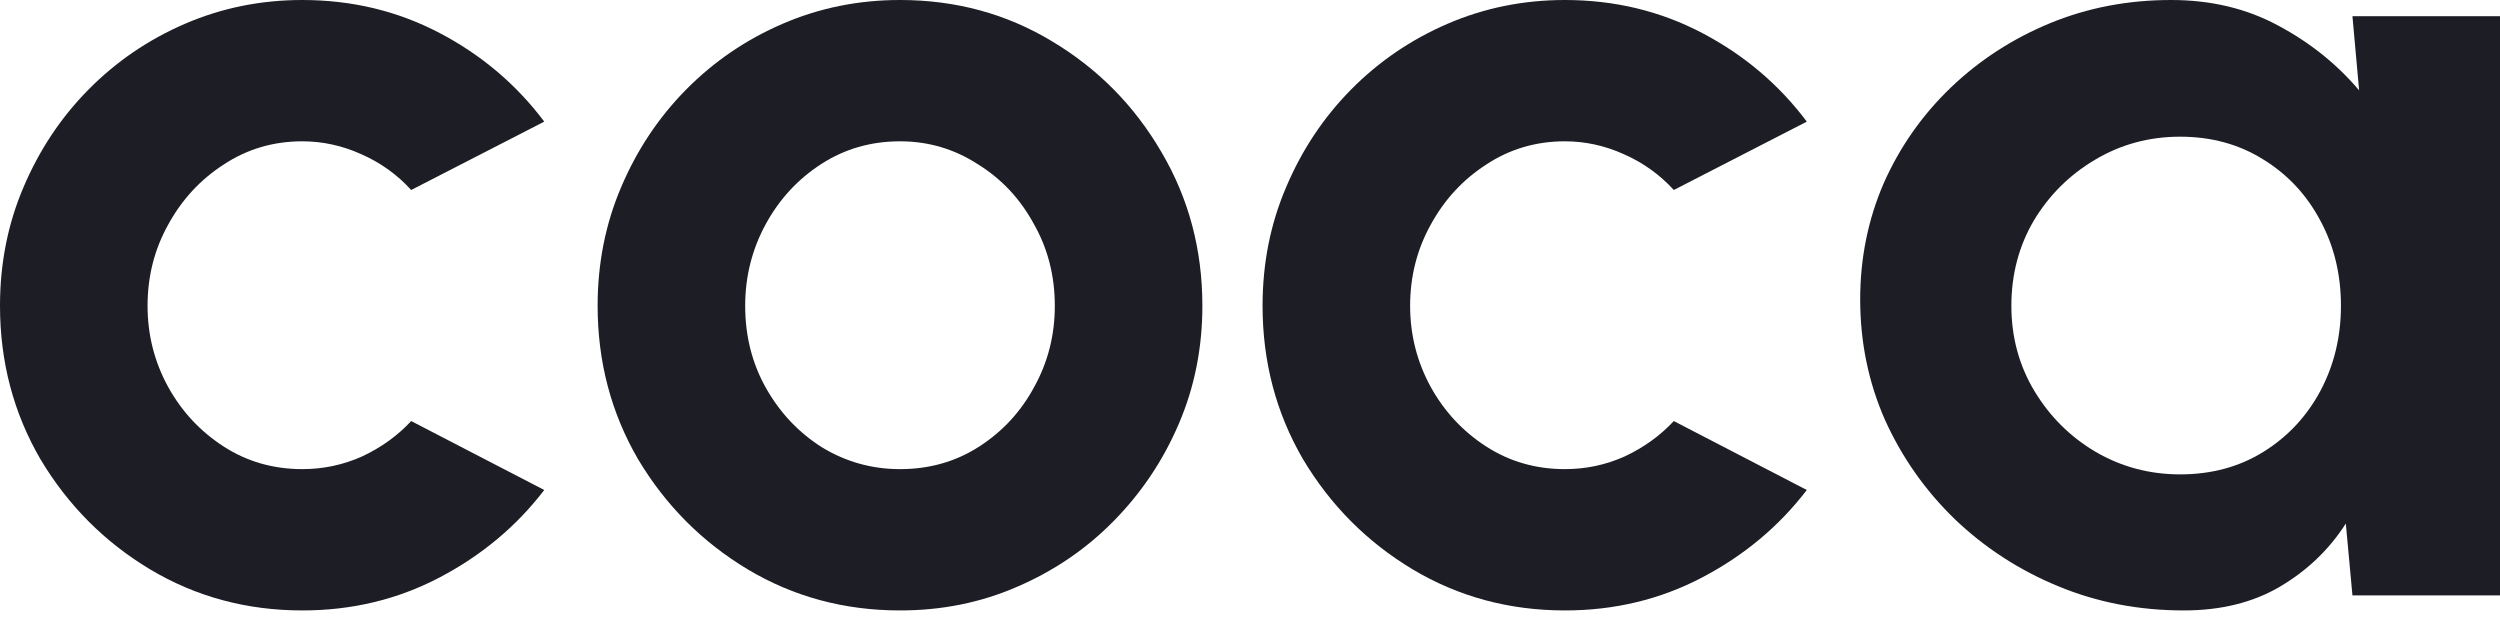 <svg width="40" height="10" viewBox="0 0 40 10" fill="none" xmlns="http://www.w3.org/2000/svg">
<path d="M6.579 6.737L8.708 7.84C8.263 8.421 7.705 8.887 7.034 9.239C6.363 9.591 5.631 9.767 4.838 9.767C3.948 9.767 3.135 9.548 2.4 9.109C1.671 8.671 1.087 8.084 0.648 7.349C0.216 6.607 0 5.789 0 4.893C0 4.213 0.126 3.58 0.377 2.993C0.629 2.4 0.974 1.881 1.413 1.436C1.858 0.985 2.374 0.633 2.961 0.38C3.548 0.127 4.173 0 4.838 0C5.631 0 6.363 0.176 7.034 0.528C7.705 0.88 8.263 1.353 8.708 1.946L6.579 3.04C6.354 2.792 6.086 2.601 5.776 2.465C5.473 2.329 5.16 2.261 4.838 2.261C4.373 2.261 3.954 2.385 3.58 2.632C3.206 2.873 2.909 3.194 2.69 3.596C2.47 3.991 2.361 4.423 2.361 4.893C2.361 5.356 2.47 5.789 2.69 6.19C2.909 6.586 3.206 6.904 3.58 7.145C3.954 7.386 4.373 7.506 4.838 7.506C5.173 7.506 5.492 7.438 5.796 7.302C6.099 7.16 6.36 6.972 6.579 6.737Z" fill="#1D1E25"/>
<path d="M14.4 9.767C13.51 9.767 12.697 9.548 11.962 9.109C11.233 8.671 10.649 8.084 10.21 7.349C9.778 6.607 9.562 5.789 9.562 4.893C9.562 4.213 9.688 3.58 9.939 2.993C10.191 2.4 10.536 1.881 10.975 1.436C11.42 0.985 11.936 0.633 12.523 0.38C13.11 0.127 13.735 0 14.4 0C15.29 0 16.099 0.219 16.828 0.658C17.564 1.097 18.147 1.687 18.58 2.428C19.018 3.169 19.238 3.991 19.238 4.893C19.238 5.566 19.112 6.197 18.86 6.783C18.609 7.37 18.26 7.889 17.815 8.34C17.377 8.785 16.864 9.134 16.277 9.387C15.696 9.641 15.071 9.767 14.4 9.767ZM14.4 7.506C14.871 7.506 15.293 7.386 15.667 7.145C16.041 6.904 16.335 6.586 16.548 6.19C16.767 5.795 16.877 5.363 16.877 4.893C16.877 4.411 16.764 3.972 16.538 3.577C16.319 3.175 16.019 2.857 15.638 2.623C15.264 2.382 14.851 2.261 14.4 2.261C13.935 2.261 13.516 2.382 13.142 2.623C12.768 2.864 12.471 3.185 12.252 3.586C12.033 3.988 11.923 4.423 11.923 4.893C11.923 5.381 12.036 5.823 12.261 6.218C12.487 6.614 12.787 6.929 13.161 7.163C13.542 7.392 13.955 7.506 14.4 7.506Z" fill="#1D1E25"/>
<path d="M26.781 6.737L28.909 7.84C28.464 8.421 27.906 8.887 27.235 9.239C26.564 9.591 25.832 9.767 25.039 9.767C24.149 9.767 23.336 9.548 22.601 9.109C21.872 8.671 21.288 8.084 20.849 7.349C20.417 6.607 20.201 5.789 20.201 4.893C20.201 4.213 20.327 3.58 20.579 2.993C20.83 2.4 21.175 1.881 21.614 1.436C22.059 0.985 22.575 0.633 23.162 0.38C23.749 0.127 24.375 0 25.039 0C25.832 0 26.564 0.176 27.235 0.528C27.906 0.88 28.464 1.353 28.909 1.946L26.781 3.04C26.555 2.792 26.287 2.601 25.977 2.465C25.674 2.329 25.361 2.261 25.039 2.261C24.575 2.261 24.155 2.385 23.781 2.632C23.407 2.873 23.11 3.194 22.891 3.596C22.672 3.991 22.562 4.423 22.562 4.893C22.562 5.356 22.672 5.789 22.891 6.19C23.11 6.586 23.407 6.904 23.781 7.145C24.155 7.386 24.575 7.506 25.039 7.506C25.374 7.506 25.694 7.438 25.997 7.302C26.3 7.16 26.561 6.972 26.781 6.737Z" fill="#1D1E25"/>
<path d="M37.639 0.259H40V9.526H37.639L37.533 8.377C37.268 8.791 36.917 9.128 36.478 9.387C36.046 9.641 35.533 9.767 34.94 9.767C34.224 9.767 33.553 9.638 32.927 9.378C32.301 9.119 31.75 8.76 31.273 8.303C30.802 7.846 30.431 7.318 30.16 6.719C29.896 6.119 29.763 5.477 29.763 4.791C29.763 4.13 29.889 3.509 30.141 2.928C30.399 2.348 30.757 1.838 31.215 1.399C31.673 0.961 32.202 0.618 32.801 0.371C33.401 0.124 34.046 0 34.736 0C35.375 0 35.946 0.136 36.449 0.408C36.959 0.68 37.391 1.026 37.746 1.446L37.639 0.259ZM34.882 7.59C35.385 7.59 35.83 7.469 36.217 7.228C36.604 6.987 36.907 6.663 37.126 6.255C37.346 5.841 37.455 5.387 37.455 4.893C37.455 4.393 37.346 3.938 37.126 3.531C36.907 3.117 36.601 2.789 36.207 2.548C35.82 2.307 35.378 2.187 34.882 2.187C34.385 2.187 33.93 2.311 33.517 2.558C33.111 2.799 32.785 3.123 32.54 3.531C32.301 3.938 32.182 4.393 32.182 4.893C32.182 5.393 32.305 5.847 32.55 6.255C32.795 6.663 33.121 6.987 33.527 7.228C33.94 7.469 34.391 7.59 34.882 7.59Z" fill="#1D1E25"/>
</svg>
